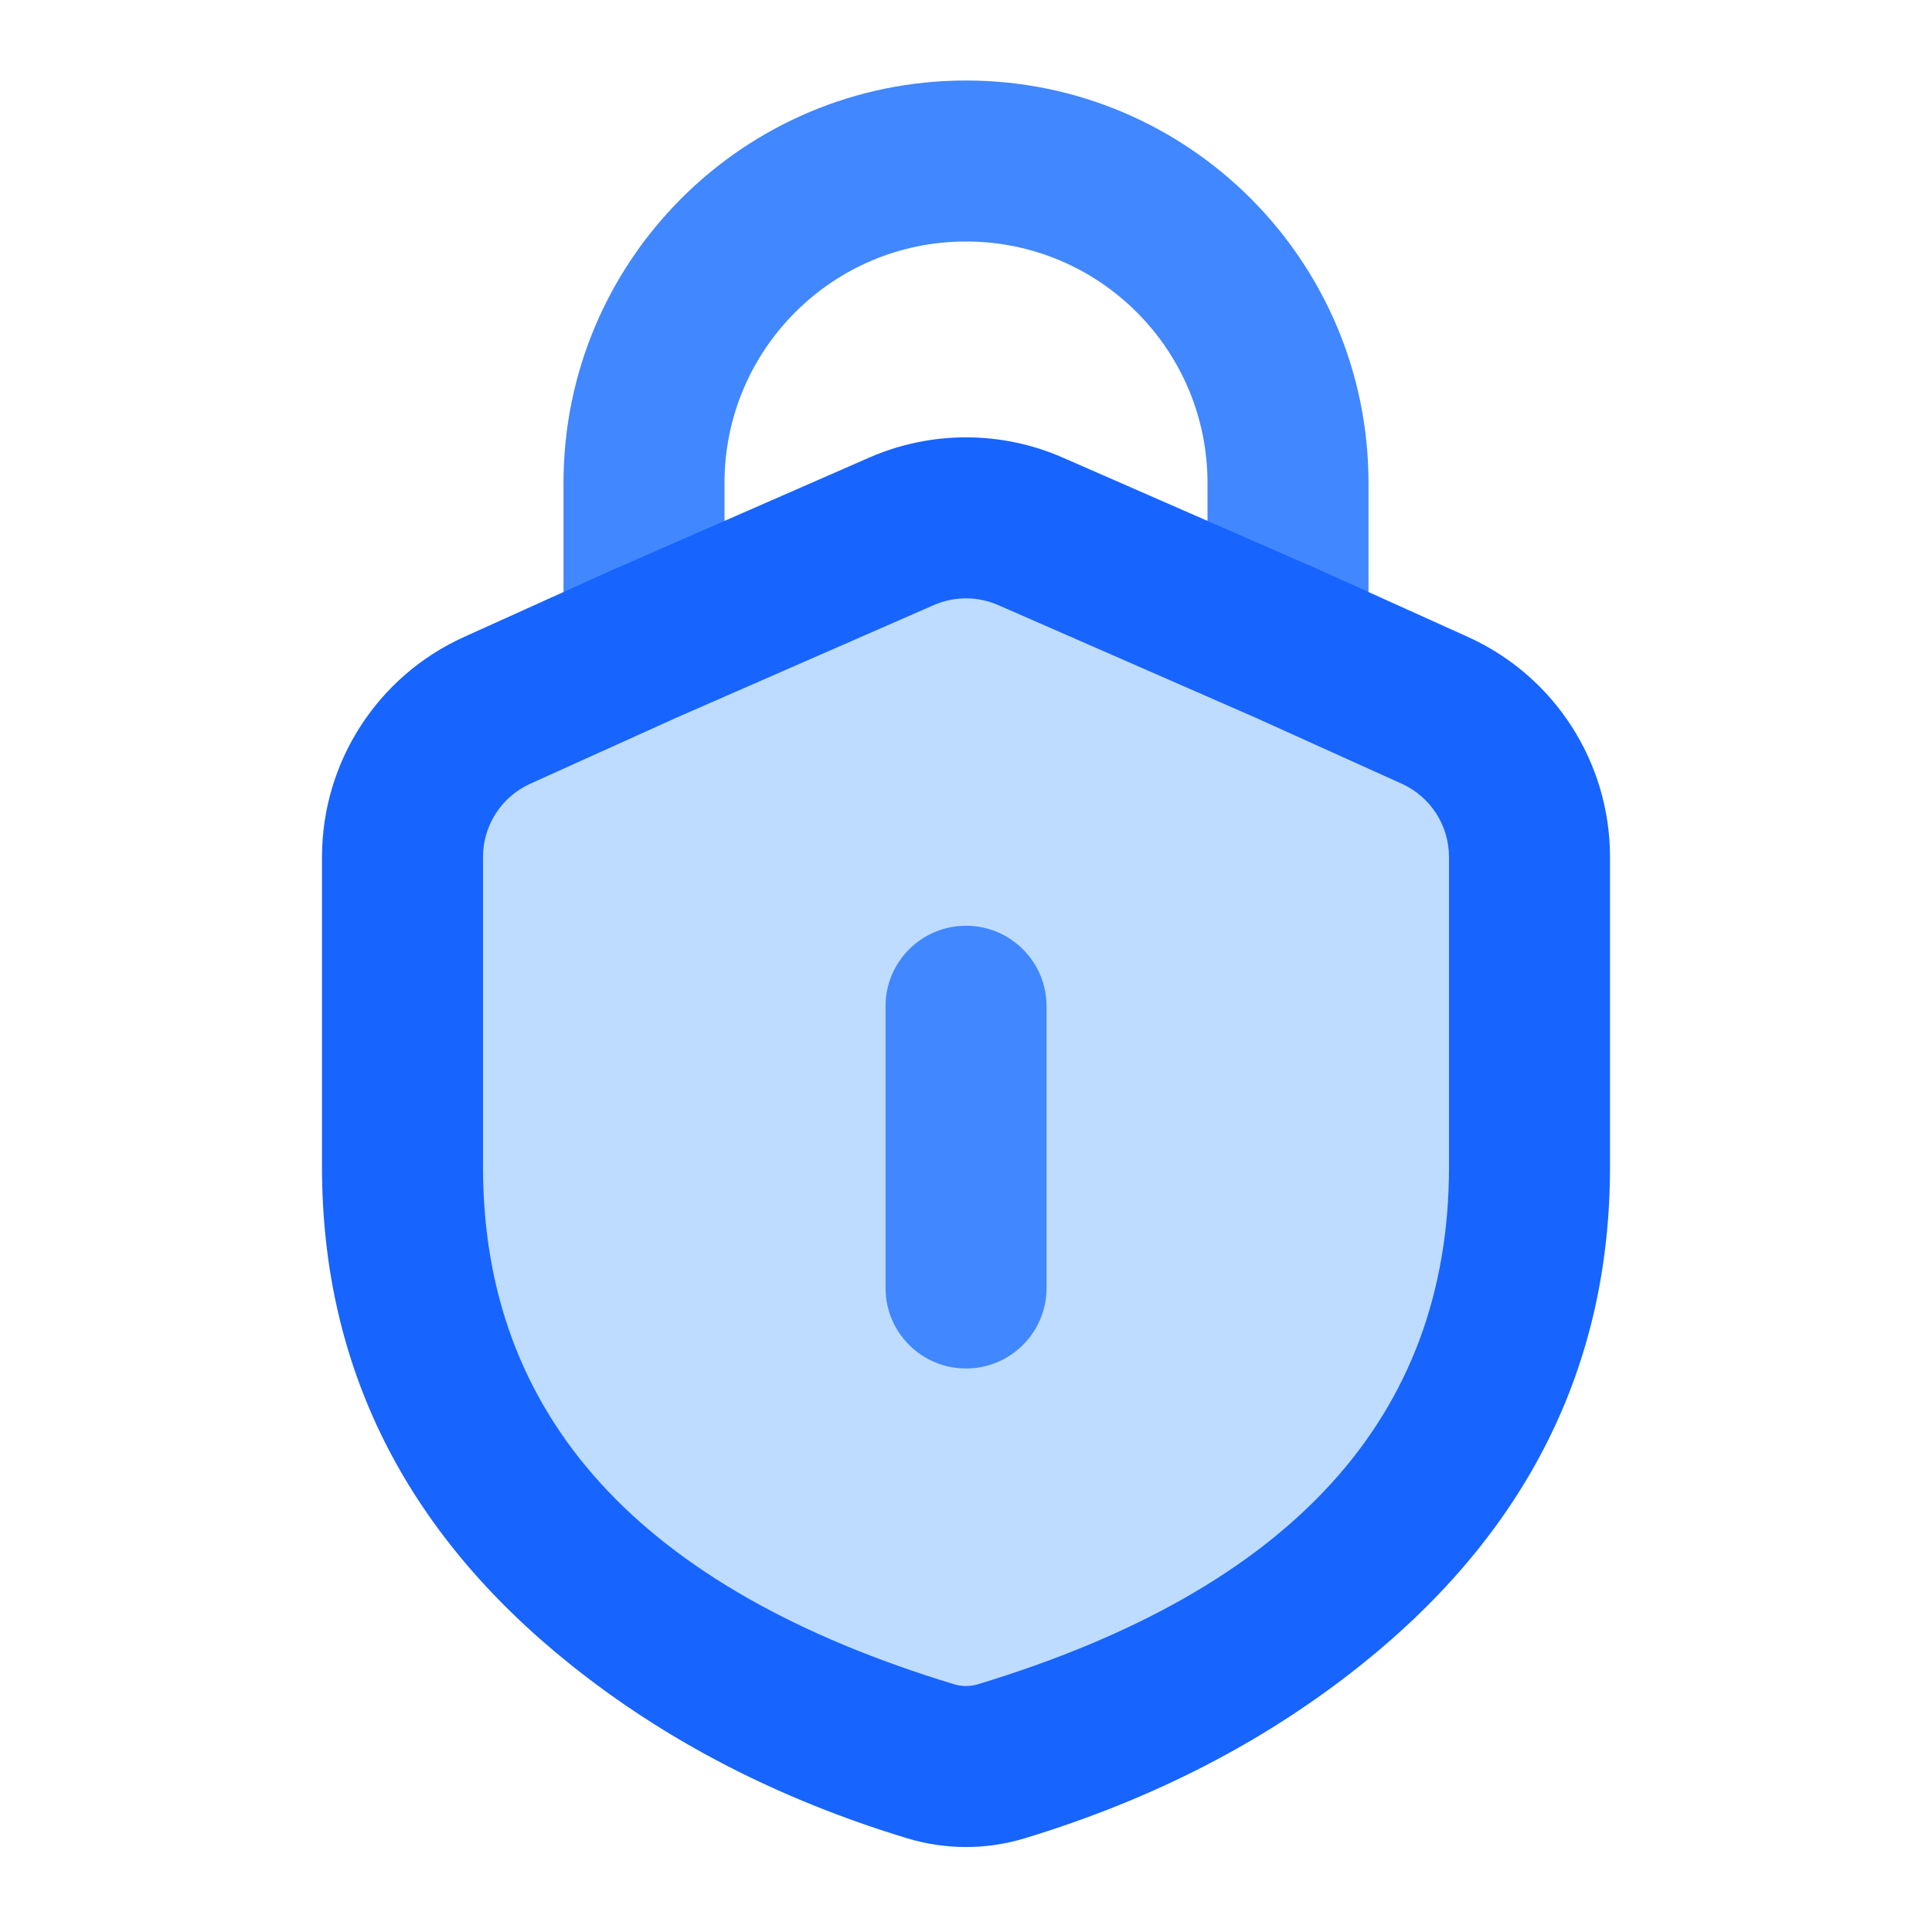 <svg xmlns="http://www.w3.org/2000/svg" xmlns:xlink="http://www.w3.org/1999/xlink" width="48" height="48" viewBox="0 0 48 48" fill="none">
<path d="M24 6C27.314 6 30 8.686 30 12L30 16C30 17.105 30.895 18 32 18C33.105 18 34 17.105 34 16L34 12C34 6.477 29.523 2 24 2C18.477 2 14 6.477 14 12L14 16C14 17.105 14.895 18 16 18C17.105 18 18 17.105 18 16L18 12C18 8.686 20.686 6 24 6Z" fill-rule="evenodd"  fill="#4187FF" >
</path>
<path d="M16 16L12.35 17.65C10.92 18.3 10 19.72 10 21.29L10 28.99C10 39.93 21.99 43.48 23.78 43.94C23.92 43.98 24.08 43.98 24.22 43.94C26.01 43.48 38 39.93 38 28.99L38 21.29C38 19.72 37.08 18.3 35.65 17.65L32 16L25.6 13.2C24.58 12.75 23.42 12.75 22.4 13.2L16 16Z"   fill="#BEDCFF" >
</path>
<path d="M16.802 17.832L23.198 15.034C23.709 14.81 24.291 14.81 24.802 15.034L31.177 17.823L34.823 19.47C35.539 19.793 36 20.506 36 21.292L36 28.992C36 35.195 32.097 39.48 24.292 41.846C24.099 41.905 23.892 41.902 23.698 41.843C15.899 39.474 12 35.191 12 28.992L12 21.292C12 20.506 12.46 19.793 13.177 19.47L16.802 17.832ZM26.405 11.369C24.872 10.698 23.128 10.698 21.595 11.369L15.198 14.168L11.531 15.824C9.381 16.795 8 18.934 8 21.292L8 28.992C8 33.932 10.052 38.048 14.155 41.34C16.541 43.255 19.335 44.699 22.536 45.671C23.486 45.959 24.502 45.962 25.452 45.674C28.651 44.704 31.445 43.263 33.834 41.349C37.945 38.056 40 33.937 40 28.992L40 21.292C40 18.934 38.619 16.795 36.469 15.824L32.823 14.177L26.405 11.369Z" fill-rule="evenodd"  fill="#1764FF" >
</path>
<path d="M24.001 34C25.105 34 26.001 33.105 26.001 32L26.001 25C26.001 23.895 25.105 23 24.001 23C22.896 23 22.001 23.895 22.001 25L22.001 32C22.001 33.105 22.896 34 24.001 34Z" fill-rule="evenodd"  fill="#4187FF" >
</path>
</svg>
